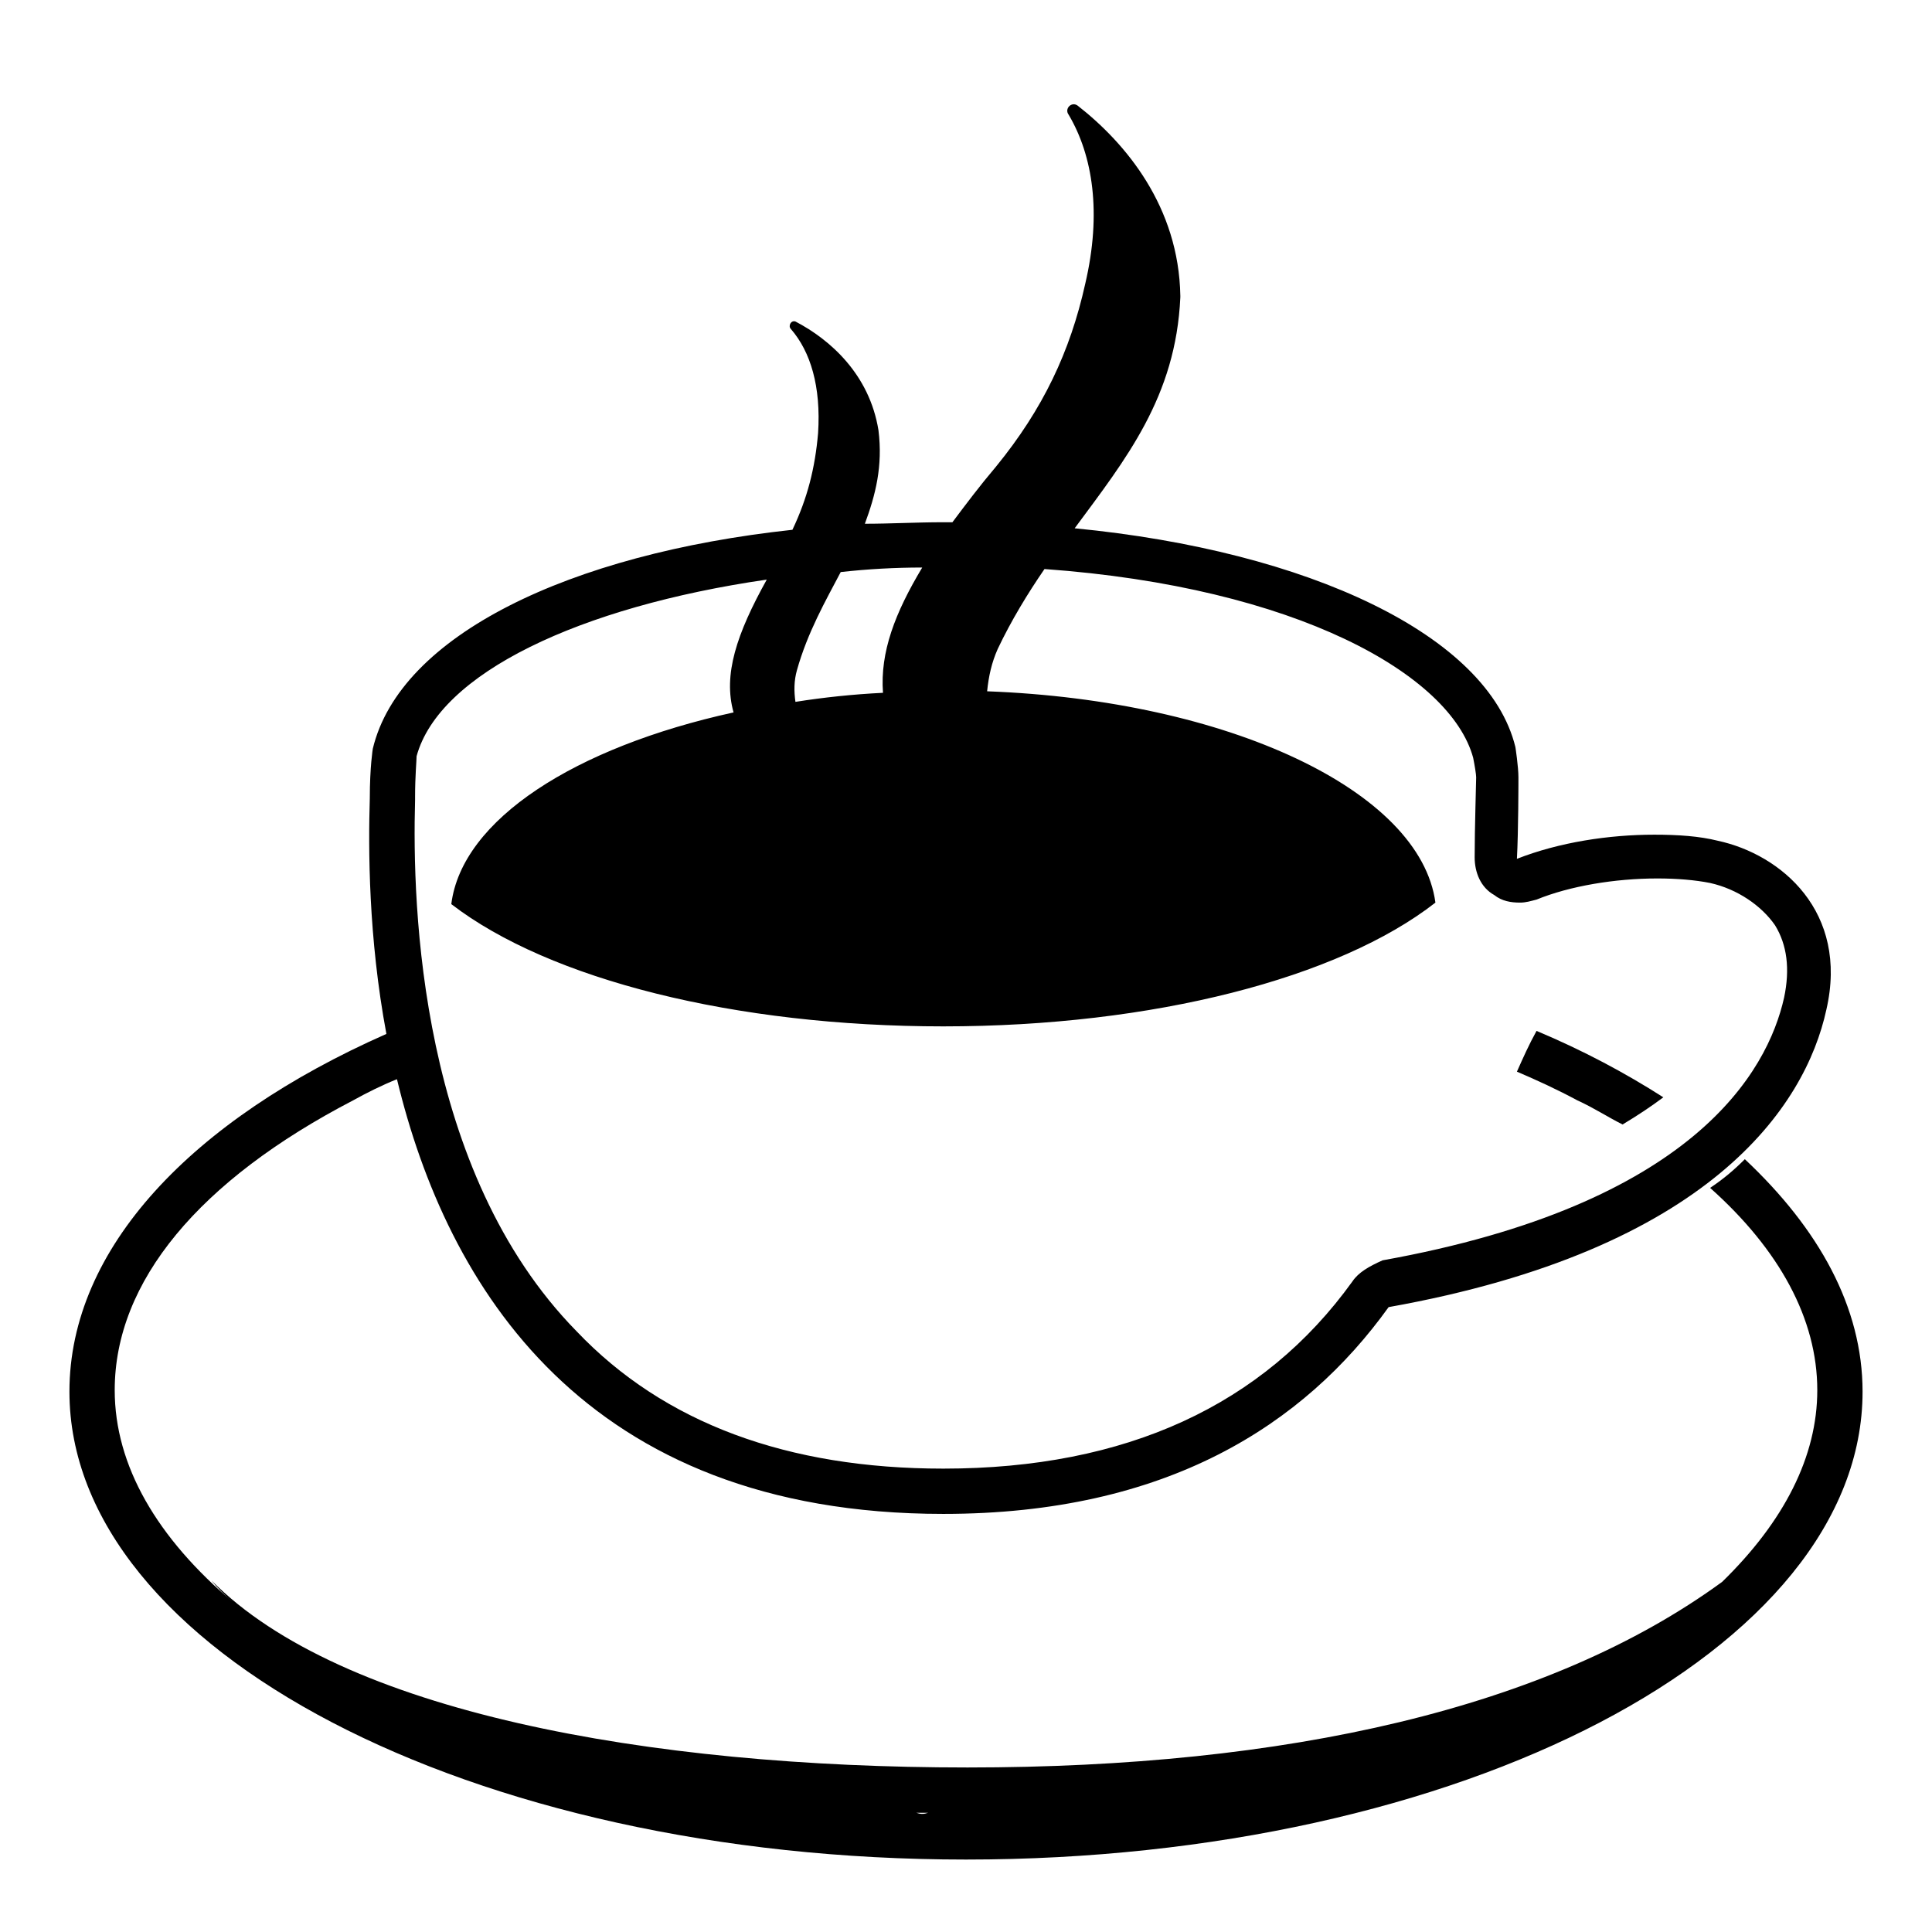 <svg width="128" height="128" xmlns="http://www.w3.org/2000/svg">
  <g>
    <path d="M107.5,74.5c1-0.6,1.9-1.2,2.7-1.8c-2.5-1.6-5.3-3.1-8.4-4.4c-0.5,0.9-0.9,1.8-1.3,2.7c1.4,0.6,2.7,1.2,4,1.9 C105.6,73.4,106.5,74,107.5,74.5z"/>
    <path d="M115.6,76.8c-0.7,0.7-1.4,1.3-2.3,1.9c4.6,4.1,7.1,8.7,7.1,13.4c0,4.4-2.2,8.7-6.3,12.7c-11.5,8.4-28.9,12.3-50,12.3 c-21.2,0-41.5-3.7-50.1-12.4c0.4,0.5,0.9,1,1.5,1.5c-5.1-4.3-7.9-9.1-7.9-14.1c0-7.2,5.6-13.9,15.8-19.2c0.9-0.5,1.9-1,2.9-1.4 c3.3,13.7,12.4,28.8,36.2,28.8c14.8,0,23.9-5.9,29.5-13.7c21.3-3.8,27.6-13.3,29-19.7c1.5-6.5-3-10.3-7.2-11.2 c-1.2-0.3-2.6-0.4-4.2-0.4c-3,0-6.3,0.5-9.1,1.6c0.1-1.9,0.1-5.1,0.1-5.4c0-0.7-0.2-2-0.2-2c-1.8-7.4-13.7-13-29.2-14.5 c3.4-4.6,6.7-8.7,7-15.3v-0.1C78.1,13.7,74.6,9.5,71.4,7c-0.4-0.3-0.9,0.2-0.6,0.6c1.6,2.7,2.2,6.5,1.1,11.2 c-1,4.5-2.8,8.3-5.9,12.1c-1.1,1.3-2,2.5-2.9,3.7c-0.2,0-0.4,0-0.6,0c-1.8,0-3.5,0.1-5.2,0.1c0.7-1.9,1.2-3.8,0.9-6.2 c-0.6-3.7-3.2-6-5.5-7.2c-0.3-0.1-0.5,0.3-0.3,0.5c1.3,1.5,2,3.8,1.8,6.9C54,31,53.5,33,52.5,35.1c-14.8,1.6-26,7-27.8,14.5 c0,0-0.2,1.2-0.2,3.3c-0.1,3.3-0.1,9.2,1.1,15.6c-12.9,5.7-21,14.2-21,23.7c0,17.1,26.6,31,59.4,31s59.4-13.9,59.4-31 C123.4,86.6,120.5,81.4,115.6,76.8z M52.8,44.4c0.7-2.5,1.9-4.6,2.9-6.5c1.8-0.2,3.6-0.3,5.4-0.3c-1.8,3-2.8,5.6-2.6,8.3 c-2,0.1-3.9,0.3-5.8,0.6C52.6,45.8,52.6,45.1,52.8,44.4z M27.5,53v-0.2c0-1.4,0.1-2.4,0.1-2.7c1.5-5.5,10.8-9.9,23.2-11.7 c-2,3.6-2.9,6.3-2.2,8.8c-10.5,2.3-18,7.1-18.7,12.7c6.5,5,18.8,8.1,32.6,8.1c13.9,0,26.2-3.2,32.6-8.2c-1-7.4-13.7-13.4-29.7-14 c0.1-1,0.3-1.9,0.7-2.8c0.9-1.9,2-3.7,3.1-5.3c16.7,1.2,26.9,7,28.4,12.5c0.1,0.5,0.2,1.1,0.2,1.3c0,0.3-0.1,3.4-0.1,5.3 c0,1,0.4,2,1.3,2.5c0.5,0.4,1.1,0.5,1.7,0.5c0.4,0,0.7-0.1,1.1-0.2c2.2-0.9,5.2-1.4,8-1.4c1.3,0,2.5,0.1,3.5,0.3 c1.8,0.4,3.4,1.5,4.3,2.8c0.8,1.3,1,2.9,0.6,4.8c-1.1,4.9-6,13.7-26.6,17.4c-0.9,0.4-1.6,0.8-2,1.4c-5.9,8.2-15,12.4-27.1,12.4 c-10.3,0-18.5-3-24.3-9.1C27.8,77.6,27.3,60.1,27.5,53z M60.7,120.1c0.3,0,0.5,0,0.8,0C61.2,120.2,61,120.2,60.7,120.1z"/>
  </g>
</svg>